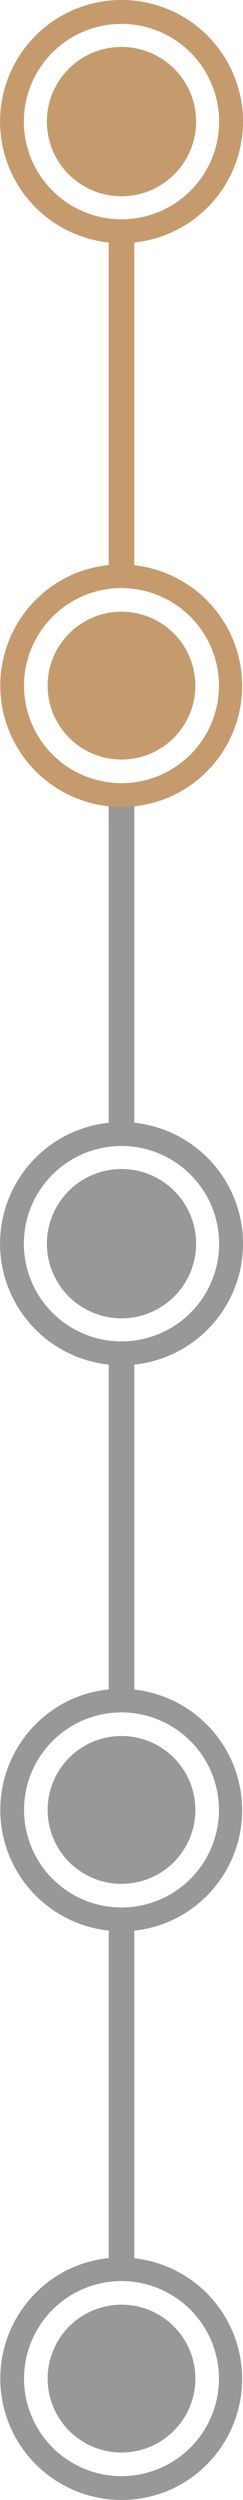 <svg xmlns="http://www.w3.org/2000/svg" width="57" height="585.951" viewBox="0 0 57 585.951"><line y2="75.852" transform="translate(28.502 56.401)" fill="none" stroke="#c59b6d" stroke-linecap="round" stroke-width="6"/><line y2="75.852" transform="translate(28.502 319.922)" fill="none" stroke="#989898" stroke-linecap="round" stroke-width="6"/><line y2="75.852" transform="translate(28.502 453.211)" fill="none" stroke="#989898" stroke-linecap="round" stroke-width="6"/><line y2="75.852" transform="translate(28.502 188.815)" fill="none" stroke="#989898" stroke-linecap="round" stroke-width="6"/><circle cx="17.5" cy="17.5" r="17.5" transform="translate(11 11)" fill="#c59b6d"/><circle cx="17.5" cy="17.5" r="17.5" transform="translate(11 274)" fill="#989898"/><ellipse cx="17.328" cy="17.328" rx="17.328" ry="17.328" transform="translate(11.173 143.37)" fill="#c59b6d"/><ellipse cx="17.328" cy="17.328" rx="17.328" ry="17.328" transform="translate(11.173 406.89)" fill="#989898"/><ellipse cx="17.328" cy="17.328" rx="17.328" ry="17.328" transform="translate(11.173 540.179)" fill="#989898"/><path d="M28.5,57A28.508,28.508,0,0,1,17.406,2.24,28.507,28.507,0,0,1,39.593,54.76,28.318,28.318,0,0,1,28.5,57Zm0-51.4A22.9,22.9,0,1,0,51.4,28.5,22.929,22.929,0,0,0,28.5,5.6Z" fill="#c59b6d"/><path d="M28.5,57A28.508,28.508,0,0,1,17.406,2.24,28.507,28.507,0,0,1,39.593,54.76,28.318,28.318,0,0,1,28.5,57Zm0-51.4A22.9,22.9,0,1,0,51.4,28.5,22.929,22.929,0,0,0,28.5,5.6Z" transform="translate(0 263)" fill="#989898"/><path d="M28.445,56.888A28.452,28.452,0,0,1,17.372,2.235,28.452,28.452,0,0,1,39.515,54.653,28.261,28.261,0,0,1,28.445,56.888Zm0-51.3A22.859,22.859,0,1,0,51.3,28.444,22.885,22.885,0,0,0,28.445,5.585Z" transform="translate(0.058 132.253)" fill="#c59b6d"/><path d="M28.445,56.888A28.452,28.452,0,0,1,17.372,2.235,28.452,28.452,0,0,1,39.515,54.653,28.261,28.261,0,0,1,28.445,56.888Zm0-51.3A22.859,22.859,0,1,0,51.3,28.444,22.885,22.885,0,0,0,28.445,5.585Z" transform="translate(0.058 395.773)" fill="#989898"/><path d="M28.445,56.888A28.452,28.452,0,0,1,17.372,2.235,28.452,28.452,0,0,1,39.515,54.653,28.261,28.261,0,0,1,28.445,56.888Zm0-51.3A22.859,22.859,0,1,0,51.3,28.444,22.885,22.885,0,0,0,28.445,5.585Z" transform="translate(0.058 529.063)" fill="#989898"/></svg>